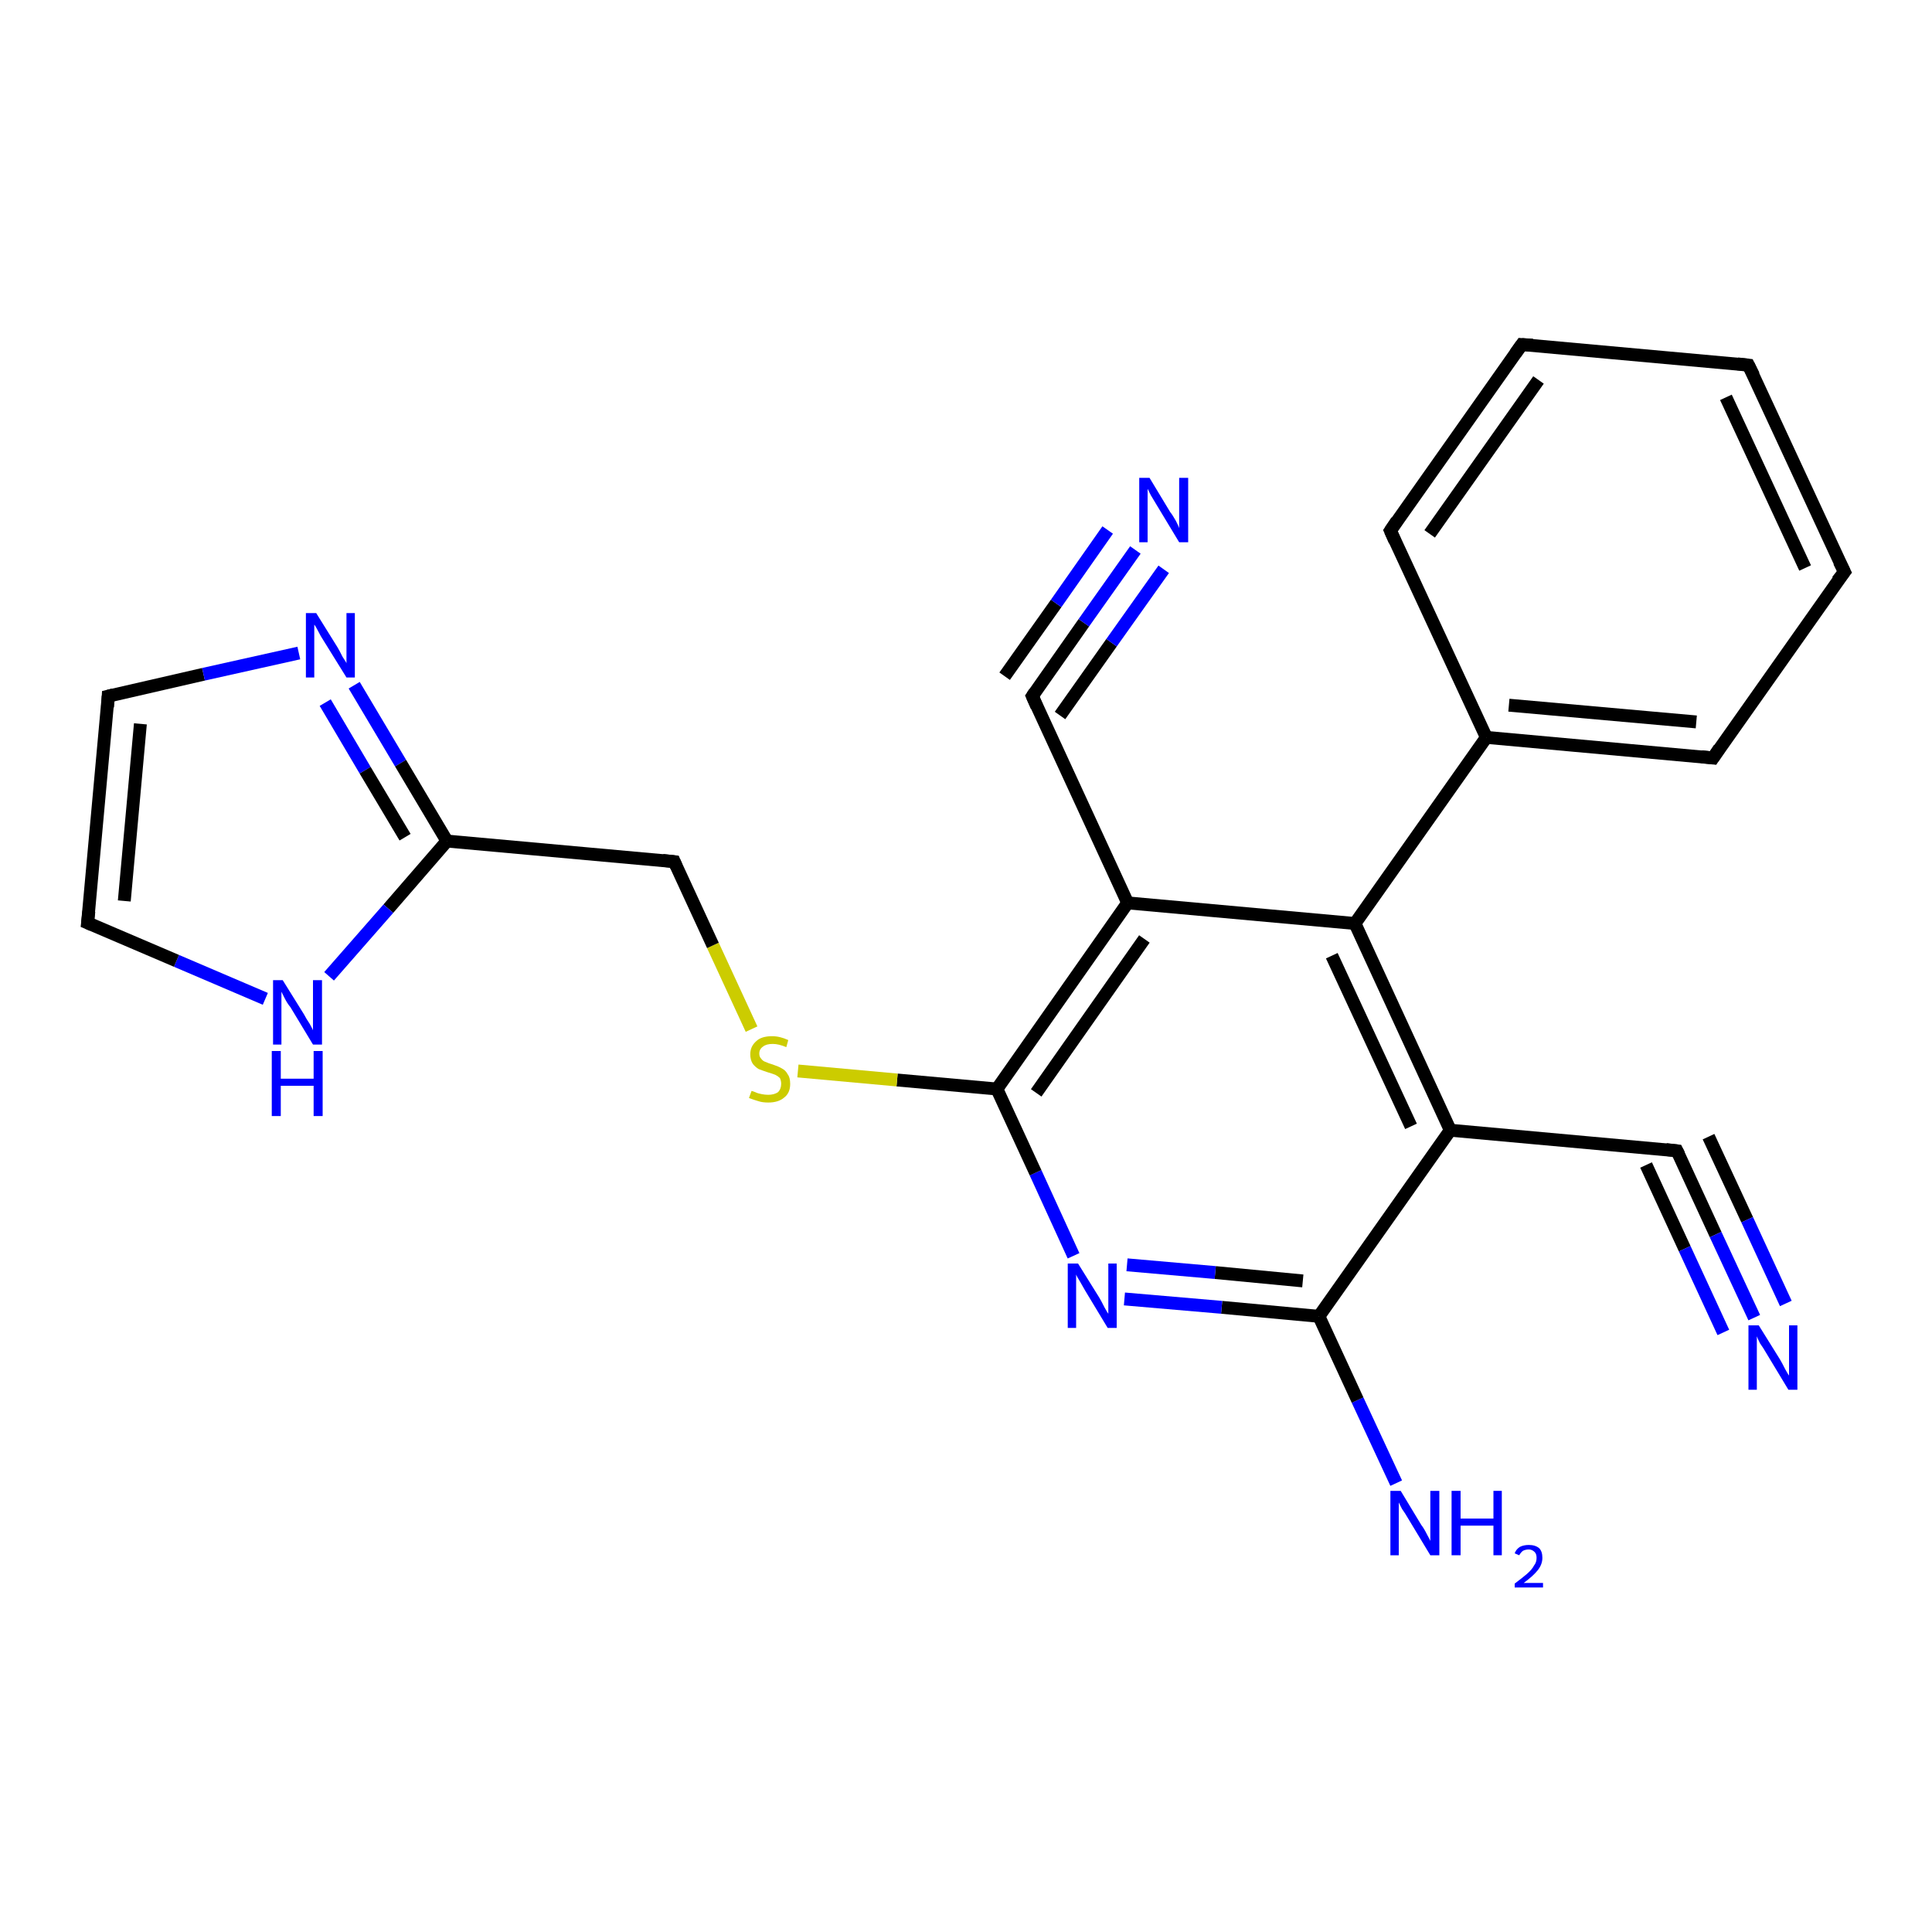 <?xml version='1.0' encoding='iso-8859-1'?>
<svg version='1.1' baseProfile='full'
              xmlns='http://www.w3.org/2000/svg'
                      xmlns:rdkit='http://www.rdkit.org/xml'
                      xmlns:xlink='http://www.w3.org/1999/xlink'
                  xml:space='preserve'
width='300px' height='300px' viewBox='0 0 300 300'>
<!-- END OF HEADER -->
<rect style='opacity:1.0;fill:#FFFFFF;stroke:none' width='300.0' height='300.0' x='0.0' y='0.0'> </rect>
<path class='bond-0 atom-0 atom-1' d='M 216.8,230.3 L 210.8,217.4' style='fill:none;fill-rule:evenodd;stroke:#0000FF;stroke-width:2.0px;stroke-linecap:butt;stroke-linejoin:miter;stroke-opacity:1' />
<path class='bond-0 atom-0 atom-1' d='M 210.8,217.4 L 204.8,204.4' style='fill:none;fill-rule:evenodd;stroke:#000000;stroke-width:2.0px;stroke-linecap:butt;stroke-linejoin:miter;stroke-opacity:1' />
<path class='bond-1 atom-1 atom-2' d='M 204.8,204.4 L 189.7,203.0' style='fill:none;fill-rule:evenodd;stroke:#000000;stroke-width:2.0px;stroke-linecap:butt;stroke-linejoin:miter;stroke-opacity:1' />
<path class='bond-1 atom-1 atom-2' d='M 189.7,203.0 L 174.6,201.7' style='fill:none;fill-rule:evenodd;stroke:#0000FF;stroke-width:2.0px;stroke-linecap:butt;stroke-linejoin:miter;stroke-opacity:1' />
<path class='bond-1 atom-1 atom-2' d='M 202.3,198.9 L 188.7,197.6' style='fill:none;fill-rule:evenodd;stroke:#000000;stroke-width:2.0px;stroke-linecap:butt;stroke-linejoin:miter;stroke-opacity:1' />
<path class='bond-1 atom-1 atom-2' d='M 188.7,197.6 L 175.0,196.4' style='fill:none;fill-rule:evenodd;stroke:#0000FF;stroke-width:2.0px;stroke-linecap:butt;stroke-linejoin:miter;stroke-opacity:1' />
<path class='bond-2 atom-2 atom-3' d='M 166.7,195.0 L 160.8,182.1' style='fill:none;fill-rule:evenodd;stroke:#0000FF;stroke-width:2.0px;stroke-linecap:butt;stroke-linejoin:miter;stroke-opacity:1' />
<path class='bond-2 atom-2 atom-3' d='M 160.8,182.1 L 154.8,169.1' style='fill:none;fill-rule:evenodd;stroke:#000000;stroke-width:2.0px;stroke-linecap:butt;stroke-linejoin:miter;stroke-opacity:1' />
<path class='bond-3 atom-3 atom-4' d='M 154.8,169.1 L 139.3,167.7' style='fill:none;fill-rule:evenodd;stroke:#000000;stroke-width:2.0px;stroke-linecap:butt;stroke-linejoin:miter;stroke-opacity:1' />
<path class='bond-3 atom-3 atom-4' d='M 139.3,167.7 L 123.9,166.3' style='fill:none;fill-rule:evenodd;stroke:#CCCC00;stroke-width:2.0px;stroke-linecap:butt;stroke-linejoin:miter;stroke-opacity:1' />
<path class='bond-4 atom-4 atom-5' d='M 116.7,159.8 L 110.7,146.8' style='fill:none;fill-rule:evenodd;stroke:#CCCC00;stroke-width:2.0px;stroke-linecap:butt;stroke-linejoin:miter;stroke-opacity:1' />
<path class='bond-4 atom-4 atom-5' d='M 110.7,146.8 L 104.7,133.8' style='fill:none;fill-rule:evenodd;stroke:#000000;stroke-width:2.0px;stroke-linecap:butt;stroke-linejoin:miter;stroke-opacity:1' />
<path class='bond-5 atom-5 atom-6' d='M 104.7,133.8 L 69.4,130.6' style='fill:none;fill-rule:evenodd;stroke:#000000;stroke-width:2.0px;stroke-linecap:butt;stroke-linejoin:miter;stroke-opacity:1' />
<path class='bond-6 atom-6 atom-7' d='M 69.4,130.6 L 60.3,141.1' style='fill:none;fill-rule:evenodd;stroke:#000000;stroke-width:2.0px;stroke-linecap:butt;stroke-linejoin:miter;stroke-opacity:1' />
<path class='bond-6 atom-6 atom-7' d='M 60.3,141.1 L 51.1,151.6' style='fill:none;fill-rule:evenodd;stroke:#0000FF;stroke-width:2.0px;stroke-linecap:butt;stroke-linejoin:miter;stroke-opacity:1' />
<path class='bond-7 atom-7 atom-8' d='M 41.2,155.1 L 27.4,149.2' style='fill:none;fill-rule:evenodd;stroke:#0000FF;stroke-width:2.0px;stroke-linecap:butt;stroke-linejoin:miter;stroke-opacity:1' />
<path class='bond-7 atom-7 atom-8' d='M 27.4,149.2 L 13.6,143.3' style='fill:none;fill-rule:evenodd;stroke:#000000;stroke-width:2.0px;stroke-linecap:butt;stroke-linejoin:miter;stroke-opacity:1' />
<path class='bond-8 atom-8 atom-9' d='M 13.6,143.3 L 16.8,108.1' style='fill:none;fill-rule:evenodd;stroke:#000000;stroke-width:2.0px;stroke-linecap:butt;stroke-linejoin:miter;stroke-opacity:1' />
<path class='bond-8 atom-8 atom-9' d='M 19.3,139.9 L 21.8,112.4' style='fill:none;fill-rule:evenodd;stroke:#000000;stroke-width:2.0px;stroke-linecap:butt;stroke-linejoin:miter;stroke-opacity:1' />
<path class='bond-9 atom-9 atom-10' d='M 16.8,108.1 L 31.6,104.7' style='fill:none;fill-rule:evenodd;stroke:#000000;stroke-width:2.0px;stroke-linecap:butt;stroke-linejoin:miter;stroke-opacity:1' />
<path class='bond-9 atom-9 atom-10' d='M 31.6,104.7 L 46.4,101.4' style='fill:none;fill-rule:evenodd;stroke:#0000FF;stroke-width:2.0px;stroke-linecap:butt;stroke-linejoin:miter;stroke-opacity:1' />
<path class='bond-10 atom-3 atom-11' d='M 154.8,169.1 L 175.1,140.2' style='fill:none;fill-rule:evenodd;stroke:#000000;stroke-width:2.0px;stroke-linecap:butt;stroke-linejoin:miter;stroke-opacity:1' />
<path class='bond-10 atom-3 atom-11' d='M 160.9,169.7 L 177.7,145.8' style='fill:none;fill-rule:evenodd;stroke:#000000;stroke-width:2.0px;stroke-linecap:butt;stroke-linejoin:miter;stroke-opacity:1' />
<path class='bond-11 atom-11 atom-12' d='M 175.1,140.2 L 160.3,108.1' style='fill:none;fill-rule:evenodd;stroke:#000000;stroke-width:2.0px;stroke-linecap:butt;stroke-linejoin:miter;stroke-opacity:1' />
<path class='bond-12 atom-12 atom-13' d='M 160.3,108.1 L 168.3,96.7' style='fill:none;fill-rule:evenodd;stroke:#000000;stroke-width:2.0px;stroke-linecap:butt;stroke-linejoin:miter;stroke-opacity:1' />
<path class='bond-12 atom-12 atom-13' d='M 168.3,96.7 L 176.3,85.4' style='fill:none;fill-rule:evenodd;stroke:#0000FF;stroke-width:2.0px;stroke-linecap:butt;stroke-linejoin:miter;stroke-opacity:1' />
<path class='bond-12 atom-12 atom-13' d='M 156.0,105.0 L 164.0,93.7' style='fill:none;fill-rule:evenodd;stroke:#000000;stroke-width:2.0px;stroke-linecap:butt;stroke-linejoin:miter;stroke-opacity:1' />
<path class='bond-12 atom-12 atom-13' d='M 164.0,93.7 L 172.0,82.3' style='fill:none;fill-rule:evenodd;stroke:#0000FF;stroke-width:2.0px;stroke-linecap:butt;stroke-linejoin:miter;stroke-opacity:1' />
<path class='bond-12 atom-12 atom-13' d='M 164.6,111.1 L 172.6,99.8' style='fill:none;fill-rule:evenodd;stroke:#000000;stroke-width:2.0px;stroke-linecap:butt;stroke-linejoin:miter;stroke-opacity:1' />
<path class='bond-12 atom-12 atom-13' d='M 172.6,99.8 L 180.7,88.4' style='fill:none;fill-rule:evenodd;stroke:#0000FF;stroke-width:2.0px;stroke-linecap:butt;stroke-linejoin:miter;stroke-opacity:1' />
<path class='bond-13 atom-11 atom-14' d='M 175.1,140.2 L 210.4,143.4' style='fill:none;fill-rule:evenodd;stroke:#000000;stroke-width:2.0px;stroke-linecap:butt;stroke-linejoin:miter;stroke-opacity:1' />
<path class='bond-14 atom-14 atom-15' d='M 210.4,143.4 L 230.8,114.5' style='fill:none;fill-rule:evenodd;stroke:#000000;stroke-width:2.0px;stroke-linecap:butt;stroke-linejoin:miter;stroke-opacity:1' />
<path class='bond-15 atom-15 atom-16' d='M 230.8,114.5 L 266.0,117.7' style='fill:none;fill-rule:evenodd;stroke:#000000;stroke-width:2.0px;stroke-linecap:butt;stroke-linejoin:miter;stroke-opacity:1' />
<path class='bond-15 atom-15 atom-16' d='M 234.3,109.5 L 263.4,112.1' style='fill:none;fill-rule:evenodd;stroke:#000000;stroke-width:2.0px;stroke-linecap:butt;stroke-linejoin:miter;stroke-opacity:1' />
<path class='bond-16 atom-16 atom-17' d='M 266.0,117.7 L 286.4,88.8' style='fill:none;fill-rule:evenodd;stroke:#000000;stroke-width:2.0px;stroke-linecap:butt;stroke-linejoin:miter;stroke-opacity:1' />
<path class='bond-17 atom-17 atom-18' d='M 286.4,88.8 L 271.5,56.7' style='fill:none;fill-rule:evenodd;stroke:#000000;stroke-width:2.0px;stroke-linecap:butt;stroke-linejoin:miter;stroke-opacity:1' />
<path class='bond-17 atom-17 atom-18' d='M 280.3,88.2 L 268.0,61.7' style='fill:none;fill-rule:evenodd;stroke:#000000;stroke-width:2.0px;stroke-linecap:butt;stroke-linejoin:miter;stroke-opacity:1' />
<path class='bond-18 atom-18 atom-19' d='M 271.5,56.7 L 236.3,53.5' style='fill:none;fill-rule:evenodd;stroke:#000000;stroke-width:2.0px;stroke-linecap:butt;stroke-linejoin:miter;stroke-opacity:1' />
<path class='bond-19 atom-19 atom-20' d='M 236.3,53.5 L 215.9,82.4' style='fill:none;fill-rule:evenodd;stroke:#000000;stroke-width:2.0px;stroke-linecap:butt;stroke-linejoin:miter;stroke-opacity:1' />
<path class='bond-19 atom-19 atom-20' d='M 238.9,59.0 L 222.0,82.9' style='fill:none;fill-rule:evenodd;stroke:#000000;stroke-width:2.0px;stroke-linecap:butt;stroke-linejoin:miter;stroke-opacity:1' />
<path class='bond-20 atom-14 atom-21' d='M 210.4,143.4 L 225.2,175.5' style='fill:none;fill-rule:evenodd;stroke:#000000;stroke-width:2.0px;stroke-linecap:butt;stroke-linejoin:miter;stroke-opacity:1' />
<path class='bond-20 atom-14 atom-21' d='M 206.8,148.4 L 219.1,174.9' style='fill:none;fill-rule:evenodd;stroke:#000000;stroke-width:2.0px;stroke-linecap:butt;stroke-linejoin:miter;stroke-opacity:1' />
<path class='bond-21 atom-21 atom-22' d='M 225.2,175.5 L 260.4,178.7' style='fill:none;fill-rule:evenodd;stroke:#000000;stroke-width:2.0px;stroke-linecap:butt;stroke-linejoin:miter;stroke-opacity:1' />
<path class='bond-22 atom-22 atom-23' d='M 260.4,178.7 L 266.4,191.7' style='fill:none;fill-rule:evenodd;stroke:#000000;stroke-width:2.0px;stroke-linecap:butt;stroke-linejoin:miter;stroke-opacity:1' />
<path class='bond-22 atom-22 atom-23' d='M 266.4,191.7 L 272.4,204.6' style='fill:none;fill-rule:evenodd;stroke:#0000FF;stroke-width:2.0px;stroke-linecap:butt;stroke-linejoin:miter;stroke-opacity:1' />
<path class='bond-22 atom-22 atom-23' d='M 265.3,176.5 L 271.3,189.4' style='fill:none;fill-rule:evenodd;stroke:#000000;stroke-width:2.0px;stroke-linecap:butt;stroke-linejoin:miter;stroke-opacity:1' />
<path class='bond-22 atom-22 atom-23' d='M 271.3,189.4 L 277.3,202.4' style='fill:none;fill-rule:evenodd;stroke:#0000FF;stroke-width:2.0px;stroke-linecap:butt;stroke-linejoin:miter;stroke-opacity:1' />
<path class='bond-22 atom-22 atom-23' d='M 255.6,180.9 L 261.6,193.9' style='fill:none;fill-rule:evenodd;stroke:#000000;stroke-width:2.0px;stroke-linecap:butt;stroke-linejoin:miter;stroke-opacity:1' />
<path class='bond-22 atom-22 atom-23' d='M 261.6,193.9 L 267.6,206.9' style='fill:none;fill-rule:evenodd;stroke:#0000FF;stroke-width:2.0px;stroke-linecap:butt;stroke-linejoin:miter;stroke-opacity:1' />
<path class='bond-23 atom-21 atom-1' d='M 225.2,175.5 L 204.8,204.4' style='fill:none;fill-rule:evenodd;stroke:#000000;stroke-width:2.0px;stroke-linecap:butt;stroke-linejoin:miter;stroke-opacity:1' />
<path class='bond-24 atom-10 atom-6' d='M 55.0,106.4 L 62.2,118.5' style='fill:none;fill-rule:evenodd;stroke:#0000FF;stroke-width:2.0px;stroke-linecap:butt;stroke-linejoin:miter;stroke-opacity:1' />
<path class='bond-24 atom-10 atom-6' d='M 62.2,118.5 L 69.4,130.6' style='fill:none;fill-rule:evenodd;stroke:#000000;stroke-width:2.0px;stroke-linecap:butt;stroke-linejoin:miter;stroke-opacity:1' />
<path class='bond-24 atom-10 atom-6' d='M 50.5,109.1 L 56.7,119.6' style='fill:none;fill-rule:evenodd;stroke:#0000FF;stroke-width:2.0px;stroke-linecap:butt;stroke-linejoin:miter;stroke-opacity:1' />
<path class='bond-24 atom-10 atom-6' d='M 56.7,119.6 L 62.9,130.0' style='fill:none;fill-rule:evenodd;stroke:#000000;stroke-width:2.0px;stroke-linecap:butt;stroke-linejoin:miter;stroke-opacity:1' />
<path class='bond-25 atom-20 atom-15' d='M 215.9,82.4 L 230.8,114.5' style='fill:none;fill-rule:evenodd;stroke:#000000;stroke-width:2.0px;stroke-linecap:butt;stroke-linejoin:miter;stroke-opacity:1' />
<path d='M 105.0,134.5 L 104.7,133.8 L 102.9,133.6' style='fill:none;stroke:#000000;stroke-width:2.0px;stroke-linecap:butt;stroke-linejoin:miter;stroke-opacity:1;' />
<path d='M 14.3,143.6 L 13.6,143.3 L 13.8,141.5' style='fill:none;stroke:#000000;stroke-width:2.0px;stroke-linecap:butt;stroke-linejoin:miter;stroke-opacity:1;' />
<path d='M 16.7,109.8 L 16.8,108.1 L 17.6,107.9' style='fill:none;stroke:#000000;stroke-width:2.0px;stroke-linecap:butt;stroke-linejoin:miter;stroke-opacity:1;' />
<path d='M 161.0,109.7 L 160.3,108.1 L 160.7,107.5' style='fill:none;stroke:#000000;stroke-width:2.0px;stroke-linecap:butt;stroke-linejoin:miter;stroke-opacity:1;' />
<path d='M 264.2,117.5 L 266.0,117.7 L 267.0,116.2' style='fill:none;stroke:#000000;stroke-width:2.0px;stroke-linecap:butt;stroke-linejoin:miter;stroke-opacity:1;' />
<path d='M 285.3,90.2 L 286.4,88.8 L 285.6,87.2' style='fill:none;stroke:#000000;stroke-width:2.0px;stroke-linecap:butt;stroke-linejoin:miter;stroke-opacity:1;' />
<path d='M 272.3,58.3 L 271.5,56.7 L 269.8,56.5' style='fill:none;stroke:#000000;stroke-width:2.0px;stroke-linecap:butt;stroke-linejoin:miter;stroke-opacity:1;' />
<path d='M 238.0,53.6 L 236.3,53.5 L 235.3,54.9' style='fill:none;stroke:#000000;stroke-width:2.0px;stroke-linecap:butt;stroke-linejoin:miter;stroke-opacity:1;' />
<path d='M 216.9,80.9 L 215.9,82.4 L 216.6,84.0' style='fill:none;stroke:#000000;stroke-width:2.0px;stroke-linecap:butt;stroke-linejoin:miter;stroke-opacity:1;' />
<path d='M 258.7,178.5 L 260.4,178.7 L 260.7,179.3' style='fill:none;stroke:#000000;stroke-width:2.0px;stroke-linecap:butt;stroke-linejoin:miter;stroke-opacity:1;' />
<path class='atom-0' d='M 217.5 231.5
L 220.7 236.8
Q 221.1 237.3, 221.6 238.3
Q 222.1 239.2, 222.1 239.3
L 222.1 231.5
L 223.5 231.5
L 223.5 241.5
L 222.1 241.5
L 218.6 235.7
Q 218.2 235.0, 217.7 234.3
Q 217.3 233.5, 217.2 233.3
L 217.2 241.5
L 215.9 241.5
L 215.9 231.5
L 217.5 231.5
' fill='#0000FF'/>
<path class='atom-0' d='M 225.4 231.5
L 226.8 231.5
L 226.8 235.8
L 231.9 235.8
L 231.9 231.5
L 233.2 231.5
L 233.2 241.5
L 231.9 241.5
L 231.9 236.9
L 226.8 236.9
L 226.8 241.5
L 225.4 241.5
L 225.4 231.5
' fill='#0000FF'/>
<path class='atom-0' d='M 235.2 241.2
Q 235.4 240.6, 236.0 240.2
Q 236.6 239.9, 237.4 239.9
Q 238.4 239.9, 239.0 240.4
Q 239.5 240.9, 239.5 241.9
Q 239.5 242.9, 238.8 243.8
Q 238.1 244.7, 236.6 245.8
L 239.6 245.8
L 239.6 246.5
L 235.2 246.5
L 235.2 245.9
Q 236.4 245.0, 237.1 244.4
Q 237.9 243.7, 238.2 243.1
Q 238.6 242.6, 238.6 241.9
Q 238.6 241.3, 238.3 241.0
Q 237.9 240.6, 237.4 240.6
Q 236.9 240.6, 236.5 240.8
Q 236.2 241.0, 235.9 241.5
L 235.2 241.2
' fill='#0000FF'/>
<path class='atom-2' d='M 167.4 196.2
L 170.7 201.5
Q 171.0 202.0, 171.5 203.0
Q 172.0 203.9, 172.1 204.0
L 172.1 196.2
L 173.4 196.2
L 173.4 206.2
L 172.0 206.2
L 168.5 200.4
Q 168.1 199.7, 167.7 199.0
Q 167.2 198.2, 167.1 197.9
L 167.1 206.2
L 165.8 206.2
L 165.8 196.2
L 167.4 196.2
' fill='#0000FF'/>
<path class='atom-4' d='M 116.7 169.4
Q 116.8 169.4, 117.3 169.6
Q 117.7 169.8, 118.3 169.9
Q 118.8 170.0, 119.3 170.0
Q 120.2 170.0, 120.8 169.6
Q 121.3 169.1, 121.3 168.3
Q 121.3 167.8, 121.1 167.4
Q 120.8 167.1, 120.4 166.9
Q 119.9 166.7, 119.2 166.5
Q 118.3 166.2, 117.8 166.0
Q 117.3 165.7, 116.9 165.2
Q 116.5 164.6, 116.5 163.7
Q 116.5 162.5, 117.4 161.7
Q 118.2 160.9, 119.9 160.9
Q 121.1 160.9, 122.4 161.5
L 122.1 162.6
Q 120.9 162.1, 120.0 162.1
Q 119.0 162.1, 118.5 162.5
Q 117.9 162.9, 117.9 163.6
Q 117.9 164.1, 118.2 164.4
Q 118.5 164.8, 118.9 164.9
Q 119.3 165.1, 120.0 165.3
Q 120.9 165.6, 121.4 165.9
Q 122.0 166.2, 122.3 166.8
Q 122.7 167.3, 122.7 168.3
Q 122.7 169.7, 121.8 170.4
Q 120.9 171.2, 119.3 171.2
Q 118.4 171.2, 117.8 171.0
Q 117.1 170.8, 116.3 170.5
L 116.7 169.4
' fill='#CCCC00'/>
<path class='atom-7' d='M 43.9 152.2
L 47.2 157.5
Q 47.5 158.1, 48.1 159.0
Q 48.6 159.9, 48.6 160.0
L 48.6 152.2
L 50.0 152.2
L 50.0 162.2
L 48.6 162.2
L 45.1 156.4
Q 44.6 155.8, 44.2 155.0
Q 43.8 154.2, 43.7 154.0
L 43.7 162.2
L 42.4 162.2
L 42.4 152.2
L 43.9 152.2
' fill='#0000FF'/>
<path class='atom-7' d='M 42.2 163.2
L 43.6 163.2
L 43.6 167.5
L 48.7 167.5
L 48.7 163.2
L 50.1 163.2
L 50.1 173.3
L 48.7 173.3
L 48.7 168.6
L 43.6 168.6
L 43.6 173.3
L 42.2 173.3
L 42.2 163.2
' fill='#0000FF'/>
<path class='atom-10' d='M 49.1 95.2
L 52.4 100.5
Q 52.7 101.0, 53.2 102.0
Q 53.8 102.9, 53.8 103.0
L 53.8 95.2
L 55.1 95.2
L 55.1 105.2
L 53.8 105.2
L 50.2 99.4
Q 49.8 98.8, 49.4 98.0
Q 49.0 97.2, 48.8 97.0
L 48.8 105.2
L 47.5 105.2
L 47.5 95.2
L 49.1 95.2
' fill='#0000FF'/>
<path class='atom-13' d='M 178.5 74.2
L 181.7 79.5
Q 182.1 80.0, 182.6 80.9
Q 183.1 81.9, 183.1 82.0
L 183.1 74.2
L 184.5 74.2
L 184.5 84.2
L 183.1 84.2
L 179.6 78.4
Q 179.2 77.7, 178.7 76.9
Q 178.3 76.1, 178.2 75.9
L 178.2 84.2
L 176.9 84.2
L 176.9 74.2
L 178.5 74.2
' fill='#0000FF'/>
<path class='atom-23' d='M 273.1 205.8
L 276.4 211.1
Q 276.7 211.6, 277.2 212.6
Q 277.7 213.5, 277.8 213.6
L 277.8 205.8
L 279.1 205.8
L 279.1 215.8
L 277.7 215.8
L 274.2 210.0
Q 273.8 209.3, 273.3 208.6
Q 272.9 207.8, 272.8 207.5
L 272.8 215.8
L 271.5 215.8
L 271.5 205.8
L 273.1 205.8
' fill='#0000FF'/>
</svg>
